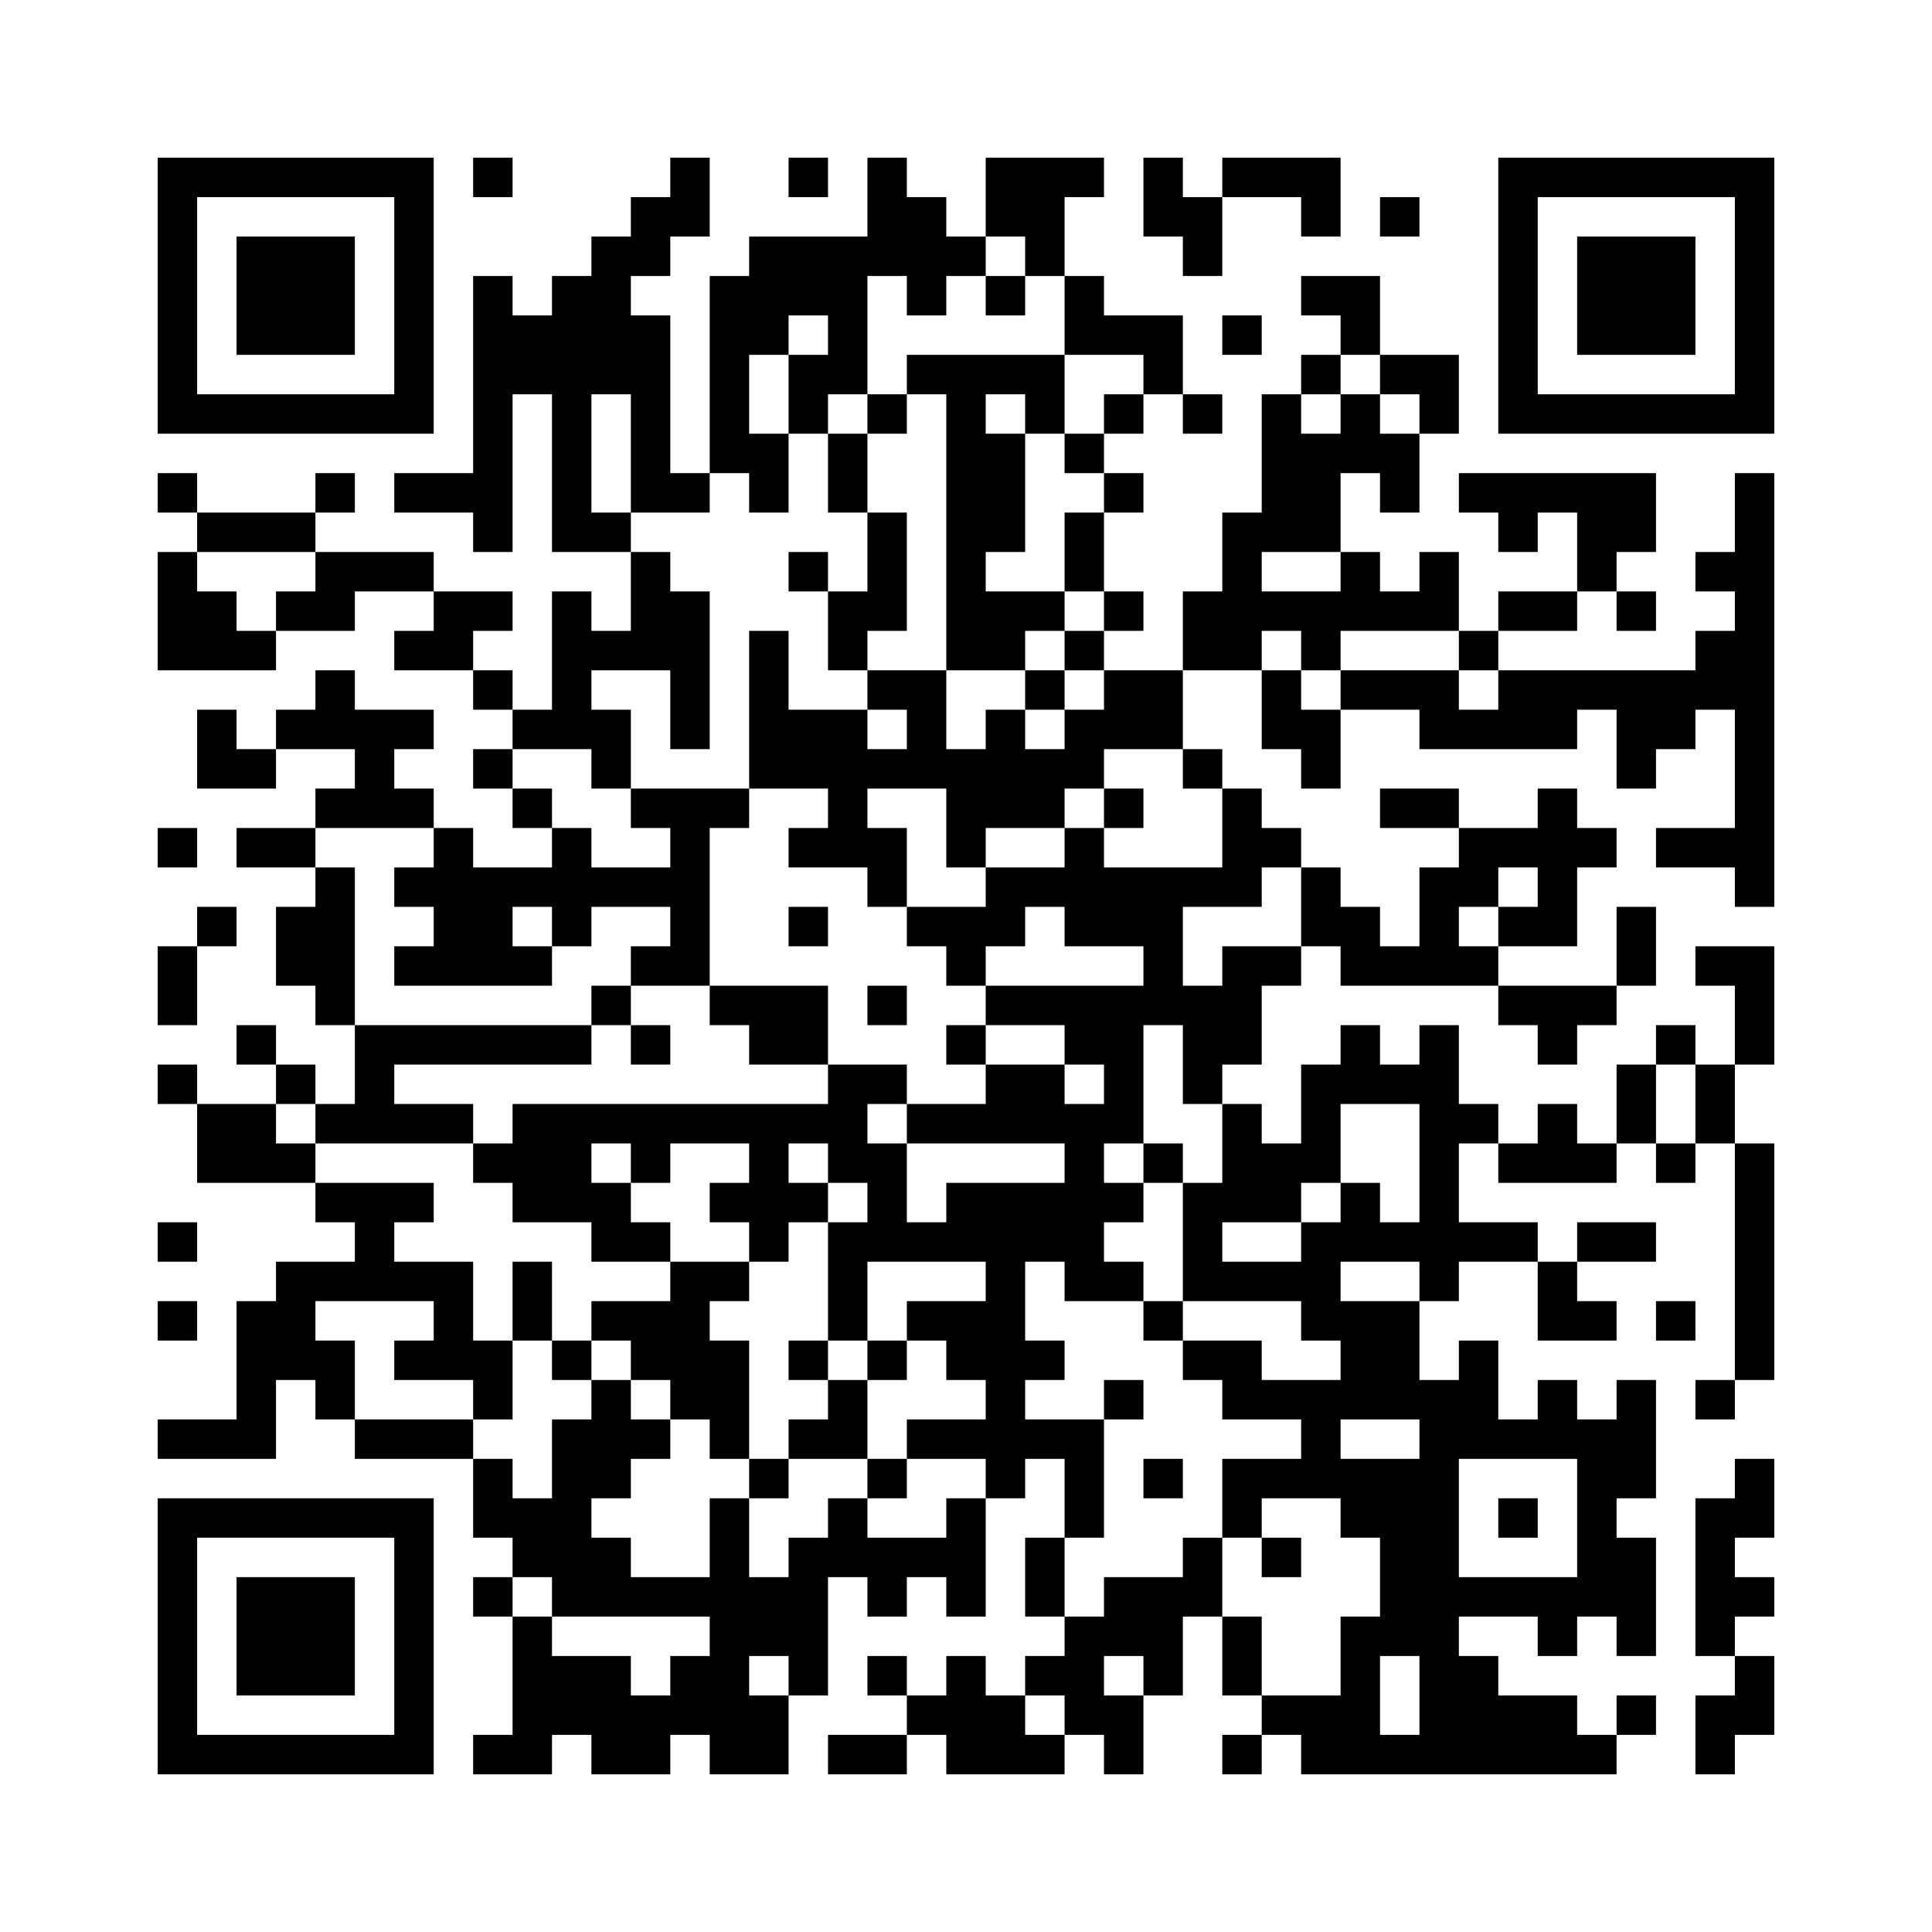<?xml version='1.0' encoding='UTF-8'?>
<svg width="49mm" height="49mm" version="1.1" viewBox="0 0 49 49" xmlns="http://www.w3.org/2000/svg"><path d="M4,4H5V5H4zM5,4H6V5H5zM6,4H7V5H6zM7,4H8V5H7zM8,4H9V5H8zM9,4H10V5H9zM10,4H11V5H10zM12,4H13V5H12zM17,4H18V5H17zM20,4H21V5H20zM22,4H23V5H22zM25,4H26V5H25zM26,4H27V5H26zM27,4H28V5H27zM29,4H30V5H29zM31,4H32V5H31zM32,4H33V5H32zM33,4H34V5H33zM38,4H39V5H38zM39,4H40V5H39zM40,4H41V5H40zM41,4H42V5H41zM42,4H43V5H42zM43,4H44V5H43zM44,4H45V5H44zM4,5H5V6H4zM10,5H11V6H10zM16,5H17V6H16zM17,5H18V6H17zM22,5H23V6H22zM23,5H24V6H23zM25,5H26V6H25zM26,5H27V6H26zM29,5H30V6H29zM30,5H31V6H30zM33,5H34V6H33zM35,5H36V6H35zM38,5H39V6H38zM44,5H45V6H44zM4,6H5V7H4zM6,6H7V7H6zM7,6H8V7H7zM8,6H9V7H8zM10,6H11V7H10zM15,6H16V7H15zM16,6H17V7H16zM19,6H20V7H19zM20,6H21V7H20zM21,6H22V7H21zM22,6H23V7H22zM23,6H24V7H23zM24,6H25V7H24zM26,6H27V7H26zM30,6H31V7H30zM38,6H39V7H38zM40,6H41V7H40zM41,6H42V7H41zM42,6H43V7H42zM44,6H45V7H44zM4,7H5V8H4zM6,7H7V8H6zM7,7H8V8H7zM8,7H9V8H8zM10,7H11V8H10zM12,7H13V8H12zM14,7H15V8H14zM15,7H16V8H15zM18,7H19V8H18zM19,7H20V8H19zM20,7H21V8H20zM21,7H22V8H21zM23,7H24V8H23zM25,7H26V8H25zM27,7H28V8H27zM33,7H34V8H33zM34,7H35V8H34zM38,7H39V8H38zM40,7H41V8H40zM41,7H42V8H41zM42,7H43V8H42zM44,7H45V8H44zM4,8H5V9H4zM6,8H7V9H6zM7,8H8V9H7zM8,8H9V9H8zM10,8H11V9H10zM12,8H13V9H12zM13,8H14V9H13zM14,8H15V9H14zM15,8H16V9H15zM16,8H17V9H16zM18,8H19V9H18zM19,8H20V9H19zM21,8H22V9H21zM27,8H28V9H27zM28,8H29V9H28zM29,8H30V9H29zM31,8H32V9H31zM34,8H35V9H34zM38,8H39V9H38zM40,8H41V9H40zM41,8H42V9H41zM42,8H43V9H42zM44,8H45V9H44zM4,9H5V10H4zM10,9H11V10H10zM12,9H13V10H12zM13,9H14V10H13zM14,9H15V10H14zM15,9H16V10H15zM16,9H17V10H16zM18,9H19V10H18zM20,9H21V10H20zM21,9H22V10H21zM23,9H24V10H23zM24,9H25V10H24zM25,9H26V10H25zM26,9H27V10H26zM29,9H30V10H29zM33,9H34V10H33zM35,9H36V10H35zM36,9H37V10H36zM38,9H39V10H38zM44,9H45V10H44zM4,10H5V11H4zM5,10H6V11H5zM6,10H7V11H6zM7,10H8V11H7zM8,10H9V11H8zM9,10H10V11H9zM10,10H11V11H10zM12,10H13V11H12zM14,10H15V11H14zM16,10H17V11H16zM18,10H19V11H18zM20,10H21V11H20zM22,10H23V11H22zM24,10H25V11H24zM26,10H27V11H26zM28,10H29V11H28zM30,10H31V11H30zM32,10H33V11H32zM34,10H35V11H34zM36,10H37V11H36zM38,10H39V11H38zM39,10H40V11H39zM40,10H41V11H40zM41,10H42V11H41zM42,10H43V11H42zM43,10H44V11H43zM44,10H45V11H44zM12,11H13V12H12zM14,11H15V12H14zM16,11H17V12H16zM18,11H19V12H18zM19,11H20V12H19zM21,11H22V12H21zM24,11H25V12H24zM25,11H26V12H25zM27,11H28V12H27zM32,11H33V12H32zM33,11H34V12H33zM34,11H35V12H34zM35,11H36V12H35zM4,12H5V13H4zM8,12H9V13H8zM10,12H11V13H10zM11,12H12V13H11zM12,12H13V13H12zM14,12H15V13H14zM16,12H17V13H16zM17,12H18V13H17zM19,12H20V13H19zM21,12H22V13H21zM24,12H25V13H24zM25,12H26V13H25zM28,12H29V13H28zM32,12H33V13H32zM33,12H34V13H33zM35,12H36V13H35zM37,12H38V13H37zM38,12H39V13H38zM39,12H40V13H39zM40,12H41V13H40zM41,12H42V13H41zM44,12H45V13H44zM5,13H6V14H5zM6,13H7V14H6zM7,13H8V14H7zM12,13H13V14H12zM14,13H15V14H14zM15,13H16V14H15zM22,13H23V14H22zM24,13H25V14H24zM25,13H26V14H25zM27,13H28V14H27zM31,13H32V14H31zM32,13H33V14H32zM33,13H34V14H33zM38,13H39V14H38zM40,13H41V14H40zM41,13H42V14H41zM44,13H45V14H44zM4,14H5V15H4zM8,14H9V15H8zM9,14H10V15H9zM10,14H11V15H10zM16,14H17V15H16zM20,14H21V15H20zM22,14H23V15H22zM24,14H25V15H24zM27,14H28V15H27zM31,14H32V15H31zM34,14H35V15H34zM36,14H37V15H36zM40,14H41V15H40zM43,14H44V15H43zM44,14H45V15H44zM4,15H5V16H4zM5,15H6V16H5zM7,15H8V16H7zM8,15H9V16H8zM11,15H12V16H11zM12,15H13V16H12zM14,15H15V16H14zM16,15H17V16H16zM17,15H18V16H17zM21,15H22V16H21zM22,15H23V16H22zM24,15H25V16H24zM25,15H26V16H25zM26,15H27V16H26zM28,15H29V16H28zM30,15H31V16H30zM31,15H32V16H31zM32,15H33V16H32zM33,15H34V16H33zM34,15H35V16H34zM35,15H36V16H35zM36,15H37V16H36zM38,15H39V16H38zM39,15H40V16H39zM41,15H42V16H41zM44,15H45V16H44zM4,16H5V17H4zM5,16H6V17H5zM6,16H7V17H6zM10,16H11V17H10zM11,16H12V17H11zM14,16H15V17H14zM15,16H16V17H15zM16,16H17V17H16zM17,16H18V17H17zM19,16H20V17H19zM21,16H22V17H21zM24,16H25V17H24zM25,16H26V17H25zM27,16H28V17H27zM30,16H31V17H30zM31,16H32V17H31zM33,16H34V17H33zM37,16H38V17H37zM43,16H44V17H43zM44,16H45V17H44zM8,17H9V18H8zM12,17H13V18H12zM14,17H15V18H14zM17,17H18V18H17zM19,17H20V18H19zM22,17H23V18H22zM23,17H24V18H23zM26,17H27V18H26zM28,17H29V18H28zM29,17H30V18H29zM32,17H33V18H32zM34,17H35V18H34zM35,17H36V18H35zM36,17H37V18H36zM38,17H39V18H38zM39,17H40V18H39zM40,17H41V18H40zM41,17H42V18H41zM42,17H43V18H42zM43,17H44V18H43zM44,17H45V18H44zM5,18H6V19H5zM7,18H8V19H7zM8,18H9V19H8zM9,18H10V19H9zM10,18H11V19H10zM13,18H14V19H13zM14,18H15V19H14zM15,18H16V19H15zM17,18H18V19H17zM19,18H20V19H19zM20,18H21V19H20zM21,18H22V19H21zM23,18H24V19H23zM25,18H26V19H25zM27,18H28V19H27zM28,18H29V19H28zM29,18H30V19H29zM32,18H33V19H32zM33,18H34V19H33zM36,18H37V19H36zM37,18H38V19H37zM38,18H39V19H38zM39,18H40V19H39zM41,18H42V19H41zM42,18H43V19H42zM44,18H45V19H44zM5,19H6V20H5zM6,19H7V20H6zM9,19H10V20H9zM12,19H13V20H12zM15,19H16V20H15zM19,19H20V20H19zM20,19H21V20H20zM21,19H22V20H21zM22,19H23V20H22zM23,19H24V20H23zM24,19H25V20H24zM25,19H26V20H25zM26,19H27V20H26zM27,19H28V20H27zM30,19H31V20H30zM33,19H34V20H33zM41,19H42V20H41zM44,19H45V20H44zM8,20H9V21H8zM9,20H10V21H9zM10,20H11V21H10zM13,20H14V21H13zM16,20H17V21H16zM17,20H18V21H17zM18,20H19V21H18zM21,20H22V21H21zM24,20H25V21H24zM25,20H26V21H25zM26,20H27V21H26zM28,20H29V21H28zM31,20H32V21H31zM35,20H36V21H35zM36,20H37V21H36zM39,20H40V21H39zM44,20H45V21H44zM4,21H5V22H4zM6,21H7V22H6zM7,21H8V22H7zM11,21H12V22H11zM14,21H15V22H14zM17,21H18V22H17zM20,21H21V22H20zM21,21H22V22H21zM22,21H23V22H22zM24,21H25V22H24zM27,21H28V22H27zM31,21H32V22H31zM32,21H33V22H32zM37,21H38V22H37zM38,21H39V22H38zM39,21H40V22H39zM40,21H41V22H40zM42,21H43V22H42zM43,21H44V22H43zM44,21H45V22H44zM8,22H9V23H8zM10,22H11V23H10zM11,22H12V23H11zM12,22H13V23H12zM13,22H14V23H13zM14,22H15V23H14zM15,22H16V23H15zM16,22H17V23H16zM17,22H18V23H17zM22,22H23V23H22zM25,22H26V23H25zM26,22H27V23H26zM27,22H28V23H27zM28,22H29V23H28zM29,22H30V23H29zM30,22H31V23H30zM31,22H32V23H31zM33,22H34V23H33zM36,22H37V23H36zM37,22H38V23H37zM39,22H40V23H39zM44,22H45V23H44zM5,23H6V24H5zM7,23H8V24H7zM8,23H9V24H8zM11,23H12V24H11zM12,23H13V24H12zM14,23H15V24H14zM17,23H18V24H17zM20,23H21V24H20zM23,23H24V24H23zM24,23H25V24H24zM25,23H26V24H25zM27,23H28V24H27zM28,23H29V24H28zM29,23H30V24H29zM33,23H34V24H33zM34,23H35V24H34zM36,23H37V24H36zM38,23H39V24H38zM39,23H40V24H39zM41,23H42V24H41zM4,24H5V25H4zM7,24H8V25H7zM8,24H9V25H8zM10,24H11V25H10zM11,24H12V25H11zM12,24H13V25H12zM13,24H14V25H13zM16,24H17V25H16zM17,24H18V25H17zM24,24H25V25H24zM29,24H30V25H29zM31,24H32V25H31zM32,24H33V25H32zM34,24H35V25H34zM35,24H36V25H35zM36,24H37V25H36zM37,24H38V25H37zM41,24H42V25H41zM43,24H44V25H43zM44,24H45V25H44zM4,25H5V26H4zM8,25H9V26H8zM15,25H16V26H15zM18,25H19V26H18zM19,25H20V26H19zM20,25H21V26H20zM22,25H23V26H22zM25,25H26V26H25zM26,25H27V26H26zM27,25H28V26H27zM28,25H29V26H28zM29,25H30V26H29zM30,25H31V26H30zM31,25H32V26H31zM38,25H39V26H38zM39,25H40V26H39zM40,25H41V26H40zM44,25H45V26H44zM6,26H7V27H6zM9,26H10V27H9zM10,26H11V27H10zM11,26H12V27H11zM12,26H13V27H12zM13,26H14V27H13zM14,26H15V27H14zM16,26H17V27H16zM19,26H20V27H19zM20,26H21V27H20zM24,26H25V27H24zM27,26H28V27H27zM28,26H29V27H28zM30,26H31V27H30zM31,26H32V27H31zM34,26H35V27H34zM36,26H37V27H36zM39,26H40V27H39zM42,26H43V27H42zM44,26H45V27H44zM4,27H5V28H4zM7,27H8V28H7zM9,27H10V28H9zM21,27H22V28H21zM22,27H23V28H22zM25,27H26V28H25zM26,27H27V28H26zM28,27H29V28H28zM30,27H31V28H30zM33,27H34V28H33zM34,27H35V28H34zM35,27H36V28H35zM36,27H37V28H36zM41,27H42V28H41zM43,27H44V28H43zM5,28H6V29H5zM6,28H7V29H6zM8,28H9V29H8zM9,28H10V29H9zM10,28H11V29H10zM11,28H12V29H11zM13,28H14V29H13zM14,28H15V29H14zM15,28H16V29H15zM16,28H17V29H16zM17,28H18V29H17zM18,28H19V29H18zM19,28H20V29H19zM20,28H21V29H20zM21,28H22V29H21zM23,28H24V29H23zM24,28H25V29H24zM25,28H26V29H25zM26,28H27V29H26zM27,28H28V29H27zM28,28H29V29H28zM31,28H32V29H31zM33,28H34V29H33zM36,28H37V29H36zM37,28H38V29H37zM39,28H40V29H39zM41,28H42V29H41zM43,28H44V29H43zM5,29H6V30H5zM6,29H7V30H6zM7,29H8V30H7zM12,29H13V30H12zM13,29H14V30H13zM14,29H15V30H14zM16,29H17V30H16zM19,29H20V30H19zM21,29H22V30H21zM22,29H23V30H22zM27,29H28V30H27zM29,29H30V30H29zM31,29H32V30H31zM32,29H33V30H32zM33,29H34V30H33zM36,29H37V30H36zM38,29H39V30H38zM39,29H40V30H39zM40,29H41V30H40zM42,29H43V30H42zM44,29H45V30H44zM8,30H9V31H8zM9,30H10V31H9zM10,30H11V31H10zM13,30H14V31H13zM14,30H15V31H14zM15,30H16V31H15zM18,30H19V31H18zM19,30H20V31H19zM20,30H21V31H20zM22,30H23V31H22zM24,30H25V31H24zM25,30H26V31H25zM26,30H27V31H26zM27,30H28V31H27zM28,30H29V31H28zM30,30H31V31H30zM31,30H32V31H31zM32,30H33V31H32zM34,30H35V31H34zM36,30H37V31H36zM44,30H45V31H44zM4,31H5V32H4zM9,31H10V32H9zM15,31H16V32H15zM16,31H17V32H16zM19,31H20V32H19zM21,31H22V32H21zM22,31H23V32H22zM23,31H24V32H23zM24,31H25V32H24zM25,31H26V32H25zM26,31H27V32H26zM27,31H28V32H27zM30,31H31V32H30zM33,31H34V32H33zM34,31H35V32H34zM35,31H36V32H35zM36,31H37V32H36zM37,31H38V32H37zM38,31H39V32H38zM40,31H41V32H40zM41,31H42V32H41zM44,31H45V32H44zM7,32H8V33H7zM8,32H9V33H8zM9,32H10V33H9zM10,32H11V33H10zM11,32H12V33H11zM13,32H14V33H13zM17,32H18V33H17zM18,32H19V33H18zM21,32H22V33H21zM25,32H26V33H25zM27,32H28V33H27zM28,32H29V33H28zM30,32H31V33H30zM31,32H32V33H31zM32,32H33V33H32zM33,32H34V33H33zM36,32H37V33H36zM39,32H40V33H39zM44,32H45V33H44zM4,33H5V34H4zM6,33H7V34H6zM7,33H8V34H7zM11,33H12V34H11zM13,33H14V34H13zM15,33H16V34H15zM16,33H17V34H16zM17,33H18V34H17zM21,33H22V34H21zM23,33H24V34H23zM24,33H25V34H24zM25,33H26V34H25zM29,33H30V34H29zM33,33H34V34H33zM34,33H35V34H34zM35,33H36V34H35zM39,33H40V34H39zM40,33H41V34H40zM42,33H43V34H42zM44,33H45V34H44zM6,34H7V35H6zM7,34H8V35H7zM8,34H9V35H8zM10,34H11V35H10zM11,34H12V35H11zM12,34H13V35H12zM14,34H15V35H14zM16,34H17V35H16zM17,34H18V35H17zM18,34H19V35H18zM20,34H21V35H20zM22,34H23V35H22zM24,34H25V35H24zM25,34H26V35H25zM26,34H27V35H26zM30,34H31V35H30zM31,34H32V35H31zM34,34H35V35H34zM35,34H36V35H35zM37,34H38V35H37zM44,34H45V35H44zM6,35H7V36H6zM8,35H9V36H8zM12,35H13V36H12zM15,35H16V36H15zM17,35H18V36H17zM18,35H19V36H18zM21,35H22V36H21zM25,35H26V36H25zM28,35H29V36H28zM31,35H32V36H31zM32,35H33V36H32zM33,35H34V36H33zM34,35H35V36H34zM35,35H36V36H35zM36,35H37V36H36zM37,35H38V36H37zM39,35H40V36H39zM41,35H42V36H41zM43,35H44V36H43zM4,36H5V37H4zM5,36H6V37H5zM6,36H7V37H6zM9,36H10V37H9zM10,36H11V37H10zM11,36H12V37H11zM14,36H15V37H14zM15,36H16V37H15zM16,36H17V37H16zM18,36H19V37H18zM20,36H21V37H20zM21,36H22V37H21zM23,36H24V37H23zM24,36H25V37H24zM25,36H26V37H25zM26,36H27V37H26zM27,36H28V37H27zM33,36H34V37H33zM36,36H37V37H36zM37,36H38V37H37zM38,36H39V37H38zM39,36H40V37H39zM40,36H41V37H40zM41,36H42V37H41zM12,37H13V38H12zM14,37H15V38H14zM15,37H16V38H15zM19,37H20V38H19zM22,37H23V38H22zM25,37H26V38H25zM27,37H28V38H27zM29,37H30V38H29zM31,37H32V38H31zM32,37H33V38H32zM33,37H34V38H33zM34,37H35V38H34zM35,37H36V38H35zM36,37H37V38H36zM40,37H41V38H40zM41,37H42V38H41zM44,37H45V38H44zM4,38H5V39H4zM5,38H6V39H5zM6,38H7V39H6zM7,38H8V39H7zM8,38H9V39H8zM9,38H10V39H9zM10,38H11V39H10zM12,38H13V39H12zM13,38H14V39H13zM14,38H15V39H14zM18,38H19V39H18zM21,38H22V39H21zM24,38H25V39H24zM27,38H28V39H27zM31,38H32V39H31zM34,38H35V39H34zM35,38H36V39H35zM36,38H37V39H36zM38,38H39V39H38zM40,38H41V39H40zM43,38H44V39H43zM44,38H45V39H44zM4,39H5V40H4zM10,39H11V40H10zM13,39H14V40H13zM14,39H15V40H14zM15,39H16V40H15zM18,39H19V40H18zM20,39H21V40H20zM21,39H22V40H21zM22,39H23V40H22zM23,39H24V40H23zM24,39H25V40H24zM26,39H27V40H26zM30,39H31V40H30zM32,39H33V40H32zM35,39H36V40H35zM36,39H37V40H36zM40,39H41V40H40zM41,39H42V40H41zM43,39H44V40H43zM4,40H5V41H4zM6,40H7V41H6zM7,40H8V41H7zM8,40H9V41H8zM10,40H11V41H10zM12,40H13V41H12zM14,40H15V41H14zM15,40H16V41H15zM16,40H17V41H16zM17,40H18V41H17zM18,40H19V41H18zM19,40H20V41H19zM20,40H21V41H20zM22,40H23V41H22zM24,40H25V41H24zM26,40H27V41H26zM28,40H29V41H28zM29,40H30V41H29zM30,40H31V41H30zM35,40H36V41H35zM36,40H37V41H36zM37,40H38V41H37zM38,40H39V41H38zM39,40H40V41H39zM40,40H41V41H40zM41,40H42V41H41zM43,40H44V41H43zM44,40H45V41H44zM4,41H5V42H4zM6,41H7V42H6zM7,41H8V42H7zM8,41H9V42H8zM10,41H11V42H10zM13,41H14V42H13zM18,41H19V42H18zM19,41H20V42H19zM20,41H21V42H20zM27,41H28V42H27zM28,41H29V42H28zM29,41H30V42H29zM31,41H32V42H31zM34,41H35V42H34zM35,41H36V42H35zM36,41H37V42H36zM39,41H40V42H39zM41,41H42V42H41zM43,41H44V42H43zM4,42H5V43H4zM6,42H7V43H6zM7,42H8V43H7zM8,42H9V43H8zM10,42H11V43H10zM13,42H14V43H13zM14,42H15V43H14zM15,42H16V43H15zM17,42H18V43H17zM18,42H19V43H18zM20,42H21V43H20zM22,42H23V43H22zM24,42H25V43H24zM26,42H27V43H26zM27,42H28V43H27zM29,42H30V43H29zM31,42H32V43H31zM34,42H35V43H34zM36,42H37V43H36zM37,42H38V43H37zM44,42H45V43H44zM4,43H5V44H4zM10,43H11V44H10zM13,43H14V44H13zM14,43H15V44H14zM15,43H16V44H15zM16,43H17V44H16zM17,43H18V44H17zM18,43H19V44H18zM19,43H20V44H19zM23,43H24V44H23zM24,43H25V44H24zM25,43H26V44H25zM27,43H28V44H27zM28,43H29V44H28zM32,43H33V44H32zM33,43H34V44H33zM34,43H35V44H34zM36,43H37V44H36zM37,43H38V44H37zM38,43H39V44H38zM39,43H40V44H39zM41,43H42V44H41zM43,43H44V44H43zM44,43H45V44H44zM4,44H5V45H4zM5,44H6V45H5zM6,44H7V45H6zM7,44H8V45H7zM8,44H9V45H8zM9,44H10V45H9zM10,44H11V45H10zM12,44H13V45H12zM13,44H14V45H13zM15,44H16V45H15zM16,44H17V45H16zM18,44H19V45H18zM19,44H20V45H19zM21,44H22V45H21zM22,44H23V45H22zM24,44H25V45H24zM25,44H26V45H25zM26,44H27V45H26zM28,44H29V45H28zM31,44H32V45H31zM33,44H34V45H33zM34,44H35V45H34zM35,44H36V45H35zM36,44H37V45H36zM37,44H38V45H37zM38,44H39V45H38zM39,44H40V45H39zM40,44H41V45H40zM43,44H44V45H43z" id="qr-path" fill="#000000" fill-opacity="1" fill-rule="nonzero" stroke="none"/></svg>